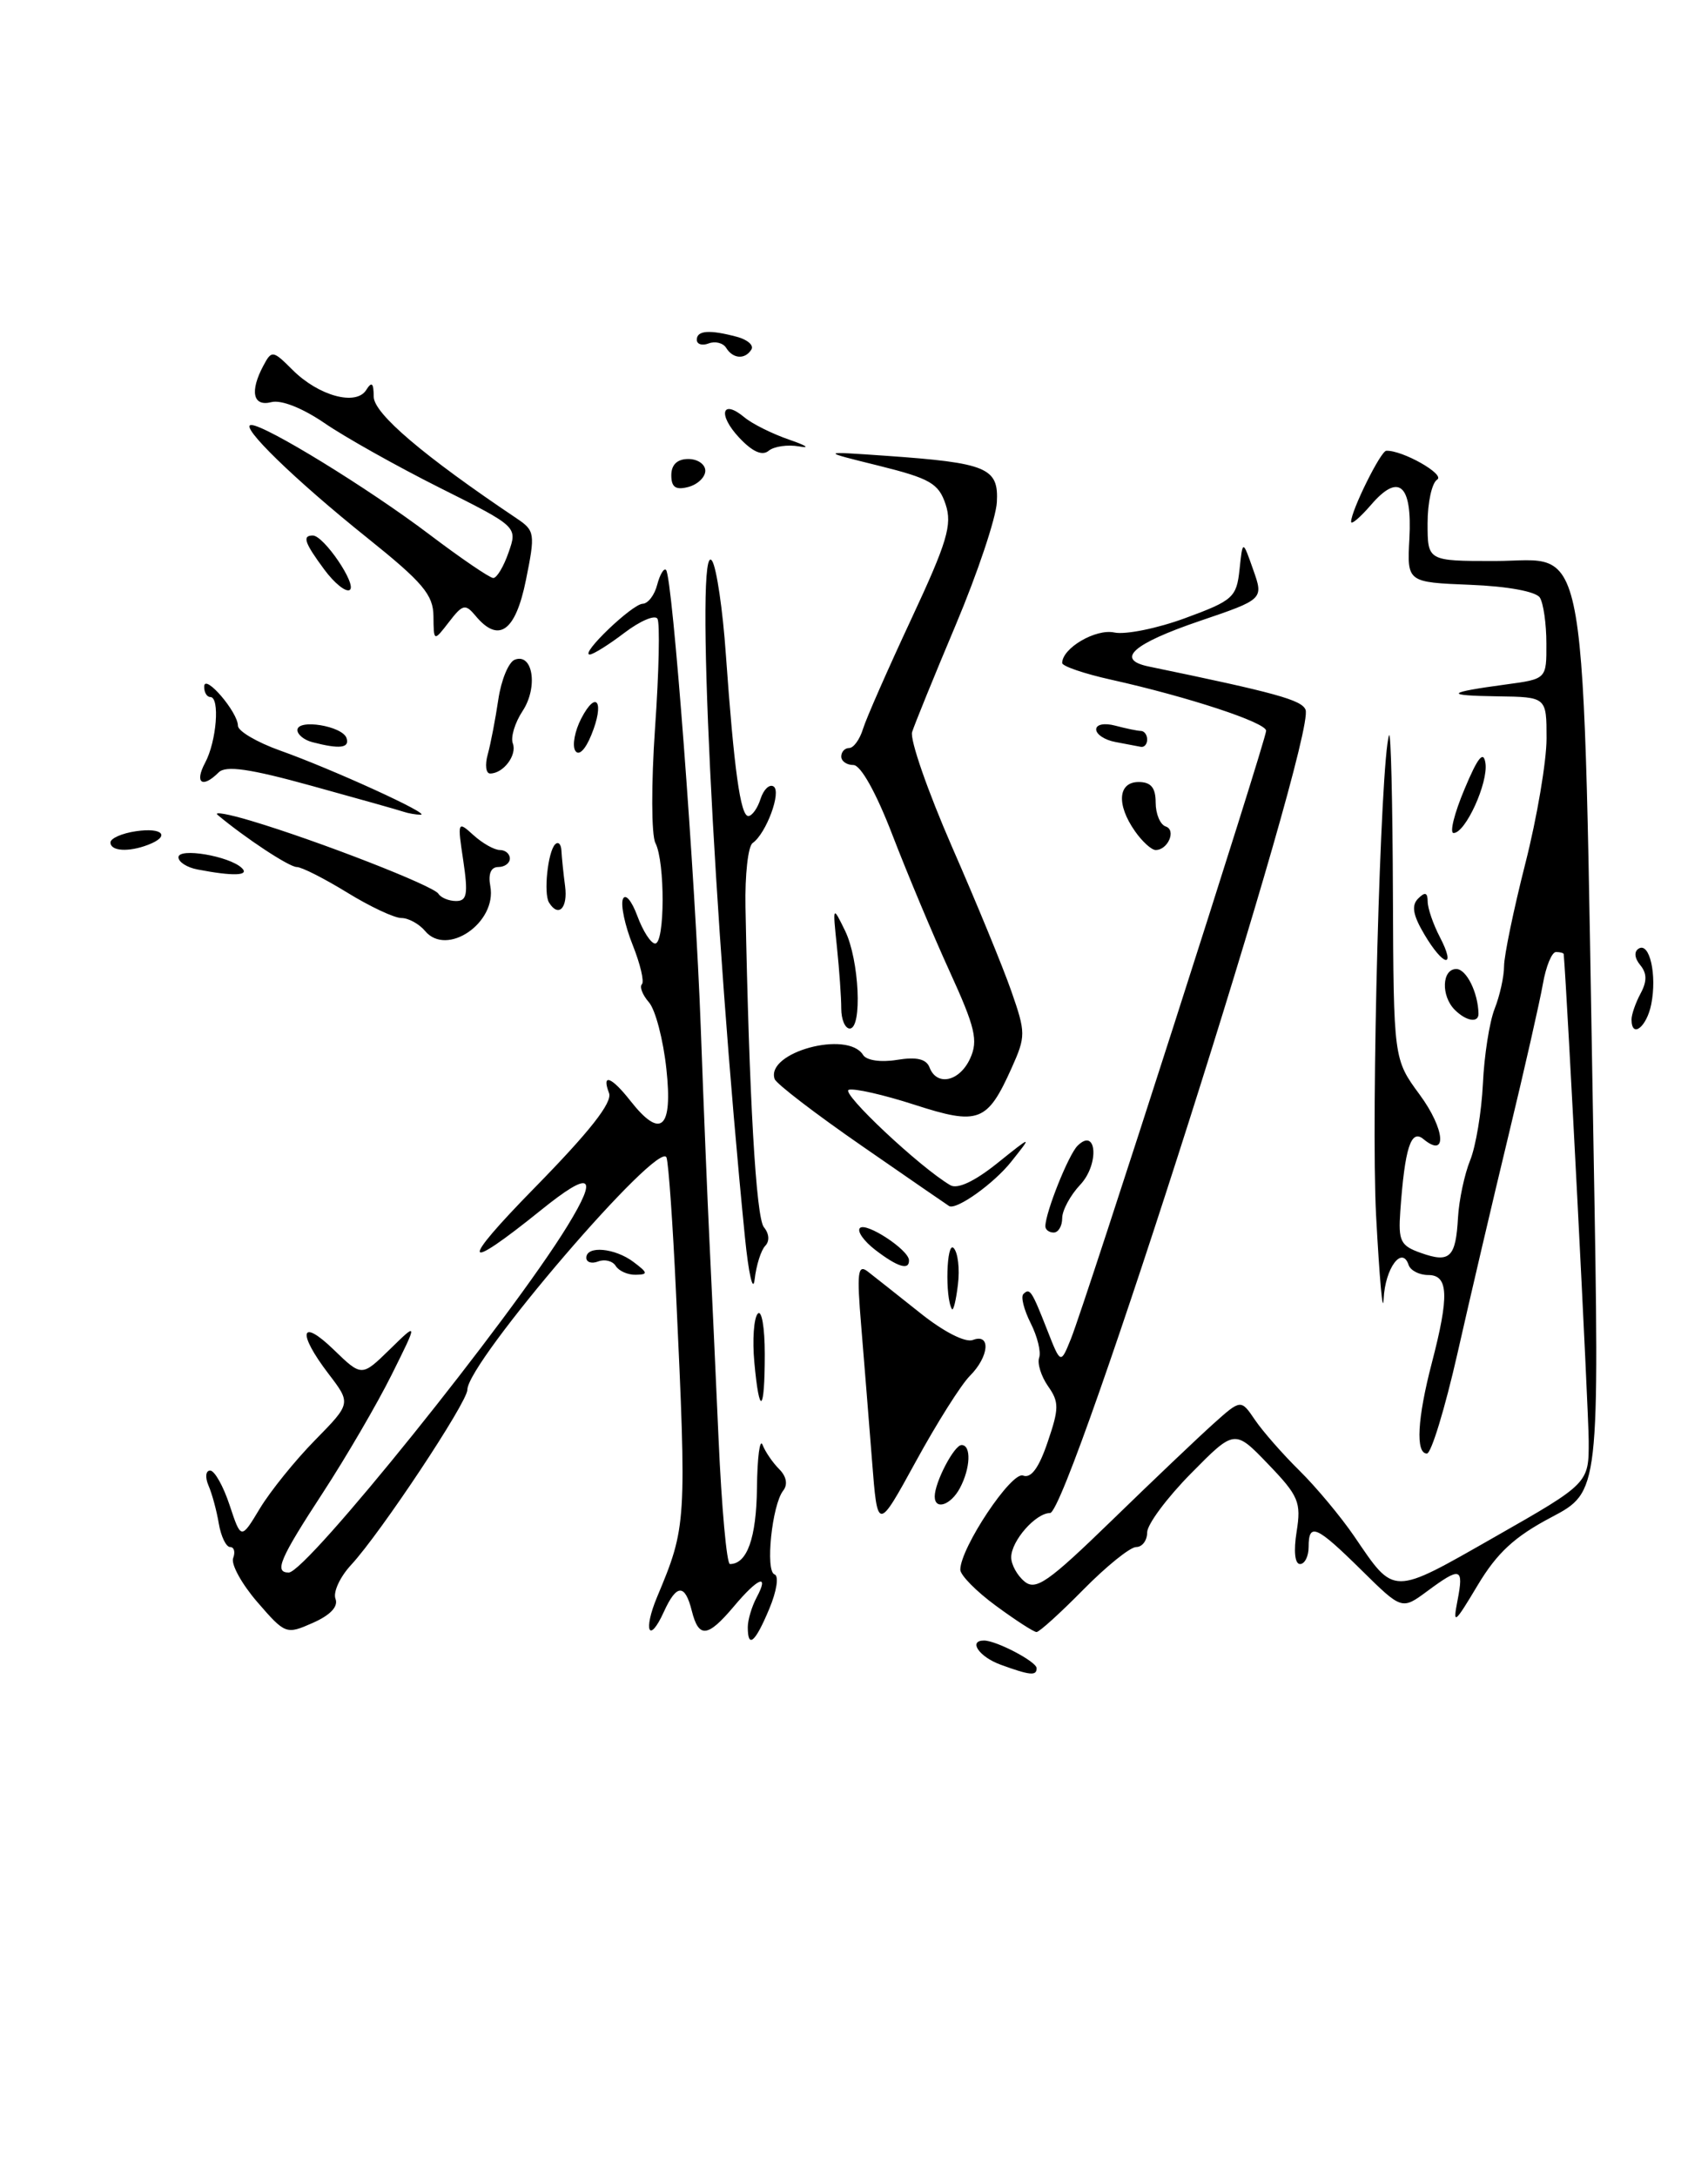<?xml version="1.0" encoding="UTF-8" standalone="no"?>
<!DOCTYPE svg PUBLIC "-//W3C//DTD SVG 1.1//EN" "http://www.w3.org/Graphics/SVG/1.1/DTD/svg11.dtd" >
<svg xmlns="http://www.w3.org/2000/svg" xmlns:xlink="http://www.w3.org/1999/xlink" version="1.1" viewBox="0 0 201 256">
 <g >
 <path fill="currentColor"
d=" M 117.75 195.84 C 115.23 194.92 113.91 193.00 115.80 193.00 C 117.25 193.00 121.98 195.48 121.99 196.25 C 122.00 197.18 121.23 197.11 117.75 195.84 Z  M 88.00 191.43 C 88.00 190.57 88.47 189.00 89.04 187.93 C 90.58 185.05 89.21 185.59 86.35 189.00 C 83.27 192.65 82.23 192.76 81.41 189.50 C 80.61 186.30 79.62 186.33 78.12 189.63 C 76.38 193.46 75.66 191.86 77.33 187.87 C 80.80 179.58 80.82 179.24 79.55 152.00 C 79.18 144.03 78.68 136.91 78.44 136.19 C 77.67 133.83 55.00 160.24 55.00 163.50 C 55.00 164.97 44.80 180.34 41.33 184.09 C 40.01 185.51 39.18 187.31 39.48 188.09 C 39.83 189.00 38.88 190.01 36.82 190.92 C 33.68 192.31 33.57 192.27 30.28 188.47 C 28.44 186.34 27.16 184.01 27.44 183.30 C 27.71 182.58 27.55 182.00 27.08 182.00 C 26.61 182.00 26.01 180.76 25.75 179.25 C 25.50 177.74 24.95 175.71 24.53 174.75 C 24.12 173.79 24.21 173.00 24.73 173.00 C 25.25 173.00 26.28 174.83 27.02 177.07 C 28.37 181.14 28.37 181.14 30.59 177.45 C 31.82 175.42 34.73 171.81 37.07 169.43 C 41.32 165.10 41.32 165.10 38.66 161.62 C 34.94 156.75 35.34 154.97 39.28 158.79 C 42.57 161.97 42.57 161.97 45.88 158.74 C 49.19 155.50 49.19 155.50 46.10 161.71 C 44.40 165.13 40.76 171.37 38.01 175.59 C 32.92 183.38 32.23 185.00 33.98 185.00 C 36.06 185.00 60.05 155.18 66.76 144.25 C 70.49 138.18 69.56 137.61 63.67 142.36 C 54.35 149.87 54.03 148.80 62.89 139.76 C 69.40 133.12 72.10 129.69 71.67 128.59 C 70.77 126.23 71.95 126.66 74.18 129.50 C 77.77 134.07 79.19 132.82 78.42 125.75 C 78.05 122.31 77.13 118.79 76.37 117.92 C 75.61 117.05 75.24 116.09 75.54 115.79 C 75.84 115.49 75.35 113.41 74.45 111.16 C 73.55 108.91 73.03 106.49 73.30 105.78 C 73.58 105.07 74.33 105.94 75.00 107.75 C 75.66 109.54 76.60 111.00 77.10 111.00 C 78.25 111.00 78.28 101.41 77.13 99.18 C 76.65 98.24 76.63 92.23 77.09 85.59 C 77.55 79.04 77.67 73.28 77.37 72.79 C 77.07 72.30 75.32 73.05 73.48 74.45 C 71.64 75.85 69.80 77.00 69.40 77.00 C 68.20 77.00 74.40 71.06 75.63 71.03 C 76.26 71.01 77.03 70.01 77.34 68.79 C 77.66 67.58 78.13 66.79 78.38 67.05 C 79.14 67.80 81.83 103.28 82.47 121.00 C 82.80 130.07 83.26 141.32 83.49 146.00 C 83.72 150.68 84.20 161.14 84.56 169.25 C 84.92 177.36 85.52 184.00 85.90 184.00 C 87.92 184.00 89.01 180.94 89.08 175.05 C 89.12 171.45 89.42 169.17 89.74 169.98 C 90.06 170.80 90.94 172.08 91.70 172.84 C 92.55 173.69 92.73 174.64 92.17 175.36 C 90.85 177.03 90.04 184.85 91.15 185.22 C 91.68 185.39 91.41 187.17 90.53 189.27 C 88.87 193.24 88.00 193.99 88.00 191.43 Z  M 117.20 188.91 C 114.89 187.22 113.00 185.30 113.01 184.66 C 113.03 182.08 119.03 173.08 120.39 173.59 C 121.33 173.96 122.26 172.70 123.29 169.65 C 124.64 165.70 124.65 164.94 123.33 163.07 C 122.52 161.90 122.05 160.40 122.29 159.72 C 122.53 159.05 122.08 157.22 121.29 155.66 C 120.50 154.09 120.11 152.56 120.43 152.24 C 121.19 151.48 121.41 151.81 123.25 156.50 C 124.82 160.50 124.82 160.50 126.03 157.50 C 127.72 153.33 149.00 87.06 149.00 85.97 C 149.00 85.00 139.82 81.98 130.75 79.96 C 127.59 79.26 125.00 78.37 125.00 78.00 C 125.00 76.25 128.94 73.94 131.13 74.41 C 132.43 74.69 136.20 73.93 139.50 72.71 C 145.11 70.65 145.52 70.27 145.87 67.00 C 146.24 63.50 146.24 63.50 147.47 67.00 C 148.71 70.50 148.71 70.50 141.17 73.06 C 133.30 75.74 131.23 77.59 135.18 78.41 C 150.12 81.50 153.20 82.35 153.64 83.50 C 154.87 86.70 125.81 178.00 123.57 178.00 C 121.88 178.00 119.00 181.28 119.00 183.21 C 119.00 184.06 119.70 185.34 120.56 186.05 C 121.90 187.16 123.35 186.14 130.81 178.90 C 135.59 174.25 140.97 169.14 142.76 167.53 C 146.03 164.60 146.03 164.60 147.69 167.05 C 148.61 168.40 150.96 171.08 152.93 173.02 C 154.89 174.95 157.79 178.43 159.37 180.74 C 164.16 187.77 163.69 187.77 175.91 180.81 C 186.98 174.50 186.98 174.50 186.96 169.50 C 186.95 166.00 184.42 116.80 184.02 112.25 C 184.01 112.11 183.60 112.00 183.11 112.00 C 182.62 112.00 181.93 113.69 181.57 115.75 C 181.21 117.81 179.40 125.80 177.54 133.50 C 175.68 141.20 172.97 152.79 171.51 159.25 C 170.04 165.71 168.43 171.00 167.92 171.00 C 166.57 171.00 166.79 166.89 168.50 160.34 C 170.56 152.44 170.46 150.00 168.08 150.00 C 167.03 150.00 165.99 149.47 165.77 148.82 C 165.00 146.49 163.00 149.20 162.83 152.81 C 162.73 154.84 162.34 150.43 161.94 143.00 C 161.32 131.22 162.46 89.26 163.47 86.50 C 163.68 85.95 163.88 94.30 163.92 105.05 C 164.00 124.61 164.00 124.61 167.07 128.78 C 170.06 132.84 170.35 136.36 167.50 134.00 C 166.04 132.79 165.32 135.06 164.79 142.48 C 164.54 146.02 164.81 146.56 167.24 147.41 C 170.62 148.61 171.32 147.94 171.58 143.23 C 171.70 141.18 172.34 138.15 173.01 136.50 C 173.68 134.85 174.35 130.80 174.51 127.50 C 174.66 124.20 175.28 120.23 175.89 118.68 C 176.50 117.14 177.00 114.88 177.00 113.66 C 177.00 112.45 178.12 107.02 179.50 101.60 C 180.88 96.18 182.00 89.55 182.00 86.87 C 182.00 82.00 182.00 82.00 176.25 81.92 C 169.88 81.83 170.13 81.48 177.25 80.52 C 182.00 79.88 182.00 79.88 181.98 75.69 C 181.98 73.38 181.63 70.96 181.21 70.30 C 180.75 69.59 177.40 68.97 173.01 68.80 C 165.58 68.50 165.58 68.50 165.86 63.35 C 166.20 56.98 164.61 55.59 161.34 59.40 C 160.05 60.89 159.00 61.78 159.00 61.38 C 159.00 60.09 162.48 53.05 163.14 53.03 C 165.04 52.95 170.11 55.82 169.13 56.42 C 168.51 56.80 168.00 59.12 168.00 61.56 C 168.00 66.00 168.00 66.00 175.89 66.00 C 187.15 66.00 186.22 60.50 187.53 135.00 C 188.24 175.50 188.24 175.50 182.56 178.50 C 178.23 180.78 176.17 182.69 173.89 186.50 C 171.15 191.08 170.95 191.23 171.53 188.25 C 172.27 184.41 171.88 184.29 167.95 187.20 C 164.97 189.40 164.97 189.40 160.20 184.70 C 154.90 179.47 154.00 179.08 154.00 182.00 C 154.00 183.10 153.54 184.00 152.99 184.00 C 152.38 184.00 152.22 182.49 152.59 180.18 C 153.14 176.73 152.83 175.98 149.24 172.25 C 145.29 168.14 145.29 168.14 140.15 173.35 C 137.32 176.22 135.00 179.34 135.00 180.28 C 135.00 181.23 134.42 182.00 133.71 182.00 C 133.00 182.00 130.21 184.25 127.50 187.00 C 124.79 189.75 122.31 192.00 121.98 192.00 C 121.66 192.00 119.51 190.61 117.20 188.91 Z  M 102.62 171.83 C 102.26 167.25 101.69 160.13 101.35 156.01 C 100.82 149.71 100.94 148.69 102.11 149.58 C 102.87 150.17 105.63 152.35 108.24 154.43 C 111.03 156.67 113.60 157.98 114.49 157.64 C 116.64 156.82 116.40 159.60 114.13 161.87 C 113.10 162.90 110.24 167.43 107.77 171.95 C 103.27 180.16 103.27 180.16 102.62 171.83 Z  M 110.00 176.05 C 110.00 174.38 112.29 170.00 113.16 170.00 C 114.32 170.00 114.21 172.73 112.96 175.07 C 111.89 177.08 110.00 177.70 110.00 176.05 Z  M 88.77 160.25 C 88.53 157.64 88.71 155.07 89.17 154.55 C 89.63 154.03 90.00 156.16 90.00 159.30 C 90.00 166.23 89.36 166.72 88.77 160.25 Z  M 112.02 154.00 C 111.20 152.64 111.38 145.98 112.22 146.82 C 112.73 147.33 112.96 149.27 112.73 151.12 C 112.51 152.98 112.19 154.28 112.02 154.00 Z  M 87.66 145.50 C 83.95 108.24 81.74 62.70 83.81 66.00 C 84.33 66.83 85.06 71.78 85.42 77.00 C 86.38 90.52 87.14 96.00 88.06 96.00 C 88.50 96.00 89.15 95.09 89.50 93.99 C 89.86 92.88 90.54 92.22 91.03 92.52 C 92.00 93.12 90.17 98.06 88.57 99.18 C 88.03 99.56 87.66 102.93 87.73 106.68 C 88.16 129.14 88.97 143.26 89.90 144.38 C 90.52 145.13 90.59 146.02 90.05 146.57 C 89.56 147.08 89.00 148.85 88.81 150.50 C 88.62 152.15 88.10 149.90 87.66 145.50 Z  M 72.46 148.93 C 72.09 148.34 71.17 148.11 70.40 148.40 C 69.63 148.70 69.00 148.50 69.00 147.97 C 69.00 146.51 72.36 146.81 74.56 148.47 C 76.26 149.75 76.29 149.94 74.81 149.97 C 73.88 149.99 72.82 149.52 72.46 148.93 Z  M 103.01 147.05 C 101.65 146.00 100.83 144.84 101.20 144.47 C 101.92 143.75 106.92 147.02 106.97 148.25 C 107.02 149.49 105.65 149.07 103.01 147.05 Z  M 123.02 144.25 C 123.05 142.58 125.74 135.86 126.80 134.80 C 129.07 132.53 129.39 136.96 127.13 139.37 C 125.96 140.61 125.00 142.39 125.00 143.31 C 125.00 144.24 124.55 145.00 124.00 145.00 C 123.45 145.00 123.01 144.66 123.02 144.25 Z  M 101.50 134.86 C 96.00 131.06 91.34 127.49 91.16 126.94 C 90.08 123.80 99.75 121.17 101.57 124.11 C 101.97 124.75 103.64 125.00 105.55 124.69 C 107.86 124.31 109.01 124.58 109.39 125.58 C 110.25 127.83 112.93 127.24 114.17 124.52 C 115.13 122.41 114.78 120.90 111.75 114.27 C 109.80 110.00 106.78 102.79 105.03 98.25 C 103.11 93.25 101.29 90.00 100.43 90.00 C 99.64 90.00 99.00 89.55 99.00 89.00 C 99.00 88.45 99.42 88.00 99.93 88.00 C 100.45 88.00 101.18 86.99 101.56 85.75 C 101.94 84.51 104.50 78.70 107.24 72.83 C 111.47 63.77 112.08 61.73 111.28 59.33 C 110.46 56.87 109.45 56.29 103.42 54.79 C 96.50 53.08 96.50 53.08 104.24 53.62 C 116.18 54.46 117.54 55.03 117.31 59.10 C 117.20 60.97 115.03 67.45 112.48 73.50 C 109.93 79.55 107.62 85.23 107.34 86.12 C 107.06 87.01 109.18 93.08 112.03 99.62 C 114.89 106.15 118.04 113.80 119.02 116.62 C 120.72 121.49 120.72 121.92 119.06 125.62 C 116.18 132.03 115.18 132.41 107.60 129.96 C 103.98 128.79 100.50 128.00 99.88 128.21 C 98.89 128.54 108.26 137.34 111.83 139.43 C 112.67 139.93 114.68 138.99 117.33 136.87 C 121.50 133.53 121.50 133.53 119.00 136.67 C 116.97 139.23 112.59 142.36 111.70 141.89 C 111.59 141.83 107.00 138.67 101.50 134.86 Z  M 99.00 118.64 C 99.00 117.34 98.77 114.08 98.49 111.39 C 97.98 106.52 97.99 106.51 99.45 109.50 C 101.12 112.92 101.50 121.00 100.00 121.00 C 99.45 121.00 99.00 119.94 99.00 118.64 Z  M 192.00 119.93 C 192.00 119.35 192.48 117.97 193.07 116.87 C 193.84 115.44 193.82 114.49 193.02 113.53 C 192.35 112.72 192.28 111.94 192.84 111.60 C 194.13 110.80 195.01 114.70 194.32 118.15 C 193.78 120.85 192.00 122.22 192.00 119.93 Z  M 171.20 118.80 C 169.56 117.16 169.68 114.00 171.38 114.00 C 172.57 114.00 173.94 116.77 173.99 119.25 C 174.01 120.38 172.55 120.15 171.20 118.80 Z  M 167.61 109.91 C 166.27 107.65 166.08 106.52 166.89 105.71 C 167.70 104.90 168.00 104.99 168.01 106.05 C 168.01 106.85 168.66 108.74 169.45 110.25 C 171.41 114.02 169.87 113.74 167.61 109.91 Z  M 50.02 109.52 C 49.32 108.69 48.07 108.00 47.24 108.00 C 46.40 108.00 43.53 106.65 40.85 105.00 C 38.16 103.35 35.50 102.00 34.92 102.00 C 34.03 102.00 28.86 98.59 25.60 95.86 C 25.11 95.45 26.91 95.77 29.60 96.58 C 37.49 98.94 51.01 104.21 51.59 105.14 C 51.88 105.61 52.82 106.00 53.67 106.00 C 54.96 106.00 55.10 105.19 54.52 101.26 C 53.82 96.62 53.85 96.55 55.73 98.26 C 56.79 99.22 58.18 100.00 58.83 100.00 C 59.47 100.00 60.00 100.45 60.00 101.00 C 60.00 101.55 59.39 102.00 58.64 102.00 C 57.77 102.00 57.43 102.81 57.70 104.25 C 58.50 108.55 52.58 112.61 50.02 109.52 Z  M 64.61 106.18 C 63.95 105.11 64.47 100.20 65.33 99.33 C 65.70 98.97 66.03 99.30 66.07 100.08 C 66.11 100.86 66.30 102.74 66.50 104.25 C 66.84 106.84 65.72 107.98 64.61 106.18 Z  M 23.25 102.29 C 22.01 102.06 21.00 101.41 21.00 100.85 C 21.00 99.70 26.96 100.70 28.45 102.11 C 29.43 103.03 27.44 103.10 23.25 102.29 Z  M 13.00 99.11 C 13.00 98.63 14.35 98.03 16.00 97.79 C 19.17 97.32 20.09 98.37 17.42 99.39 C 15.13 100.27 13.00 100.14 13.00 99.11 Z  M 133.56 97.78 C 131.36 94.64 131.57 92.00 134.00 92.00 C 135.45 92.00 136.00 92.67 136.00 94.42 C 136.00 95.75 136.53 97.01 137.18 97.23 C 138.45 97.65 137.45 100.00 136.00 100.00 C 135.51 100.00 134.41 99.00 133.56 97.78 Z  M 172.34 92.85 C 173.91 89.09 174.58 88.26 174.81 89.78 C 175.15 92.09 172.46 98.00 171.06 98.00 C 170.57 98.00 171.15 95.68 172.34 92.85 Z  M 47.50 95.50 C 46.95 95.31 42.08 93.94 36.68 92.45 C 29.38 90.43 26.57 90.03 25.73 90.87 C 23.81 92.79 22.87 92.12 24.13 89.75 C 25.49 87.23 25.90 82.00 24.75 82.00 C 24.34 82.00 24.01 81.44 24.03 80.75 C 24.07 79.20 28.00 83.78 28.00 85.38 C 28.00 86.01 30.23 87.32 32.94 88.29 C 39.03 90.45 50.87 95.85 49.50 95.85 C 48.95 95.84 48.05 95.69 47.50 95.50 Z  M 57.40 88.75 C 57.74 87.51 58.30 84.61 58.64 82.31 C 58.98 80.00 59.85 77.89 60.58 77.61 C 62.71 76.79 63.34 80.83 61.51 83.63 C 60.59 85.02 60.07 86.75 60.35 87.46 C 60.87 88.83 59.24 91.00 57.68 91.00 C 57.18 91.00 57.05 89.99 57.40 88.75 Z  M 67.70 88.32 C 67.32 87.71 67.64 86.00 68.40 84.53 C 70.21 81.05 71.17 82.61 69.59 86.46 C 68.88 88.22 68.10 88.97 67.70 88.32 Z  M 36.75 87.31 C 35.79 87.06 35.00 86.42 35.00 85.89 C 35.00 84.54 40.30 85.40 40.78 86.83 C 41.17 88.01 39.97 88.15 36.75 87.31 Z  M 131.25 87.29 C 130.01 87.06 129.00 86.39 129.00 85.81 C 129.00 85.22 129.97 85.03 131.25 85.37 C 132.49 85.70 133.84 85.98 134.25 85.99 C 134.66 85.99 135.00 86.45 135.00 87.00 C 135.00 87.55 134.66 87.94 134.25 87.86 C 133.84 87.79 132.49 87.53 131.25 87.29 Z  M 51.01 72.50 C 50.99 69.97 49.76 68.52 43.21 63.27 C 34.68 56.44 28.06 50.00 29.57 50.00 C 31.23 50.00 43.34 57.44 50.47 62.83 C 54.22 65.67 57.64 68.00 58.05 68.00 C 58.47 68.00 59.28 66.64 59.85 64.99 C 60.91 61.97 60.91 61.97 51.70 57.36 C 46.64 54.82 40.55 51.40 38.18 49.77 C 35.59 48.00 33.08 47.01 31.93 47.31 C 29.76 47.87 29.37 46.04 31.01 42.99 C 31.97 41.19 32.12 41.21 34.42 43.51 C 37.48 46.57 41.89 47.78 43.09 45.89 C 43.75 44.84 43.97 45.04 43.98 46.68 C 44.00 48.66 49.84 53.63 60.82 61.00 C 62.95 62.43 63.00 62.77 61.89 68.25 C 60.66 74.33 58.67 75.72 55.94 72.42 C 54.76 71.01 54.44 71.09 52.84 73.17 C 51.04 75.50 51.04 75.50 51.01 72.50 Z  M 38.16 67.00 C 35.83 63.85 35.54 63.00 36.81 63.00 C 38.11 63.00 42.07 68.84 41.15 69.41 C 40.69 69.69 39.35 68.61 38.16 67.00 Z  M 79.00 55.91 C 79.00 54.67 79.70 54.00 81.00 54.00 C 82.10 54.00 83.00 54.62 83.00 55.38 C 83.00 56.14 82.10 57.00 81.00 57.29 C 79.52 57.68 79.00 57.32 79.00 55.91 Z  M 86.99 51.49 C 84.44 48.77 84.94 46.87 87.62 49.11 C 88.53 49.87 90.91 51.05 92.89 51.73 C 94.88 52.41 95.40 52.77 94.05 52.52 C 92.71 52.28 91.09 52.51 90.46 53.03 C 89.70 53.66 88.56 53.16 86.99 51.49 Z  M 85.46 40.93 C 85.09 40.34 84.17 40.11 83.40 40.40 C 82.63 40.70 82.00 40.50 82.00 39.97 C 82.00 38.87 83.50 38.76 86.74 39.63 C 87.97 39.96 88.73 40.63 88.43 41.11 C 87.69 42.32 86.26 42.23 85.46 40.93 Z "/>
</g>
</svg>